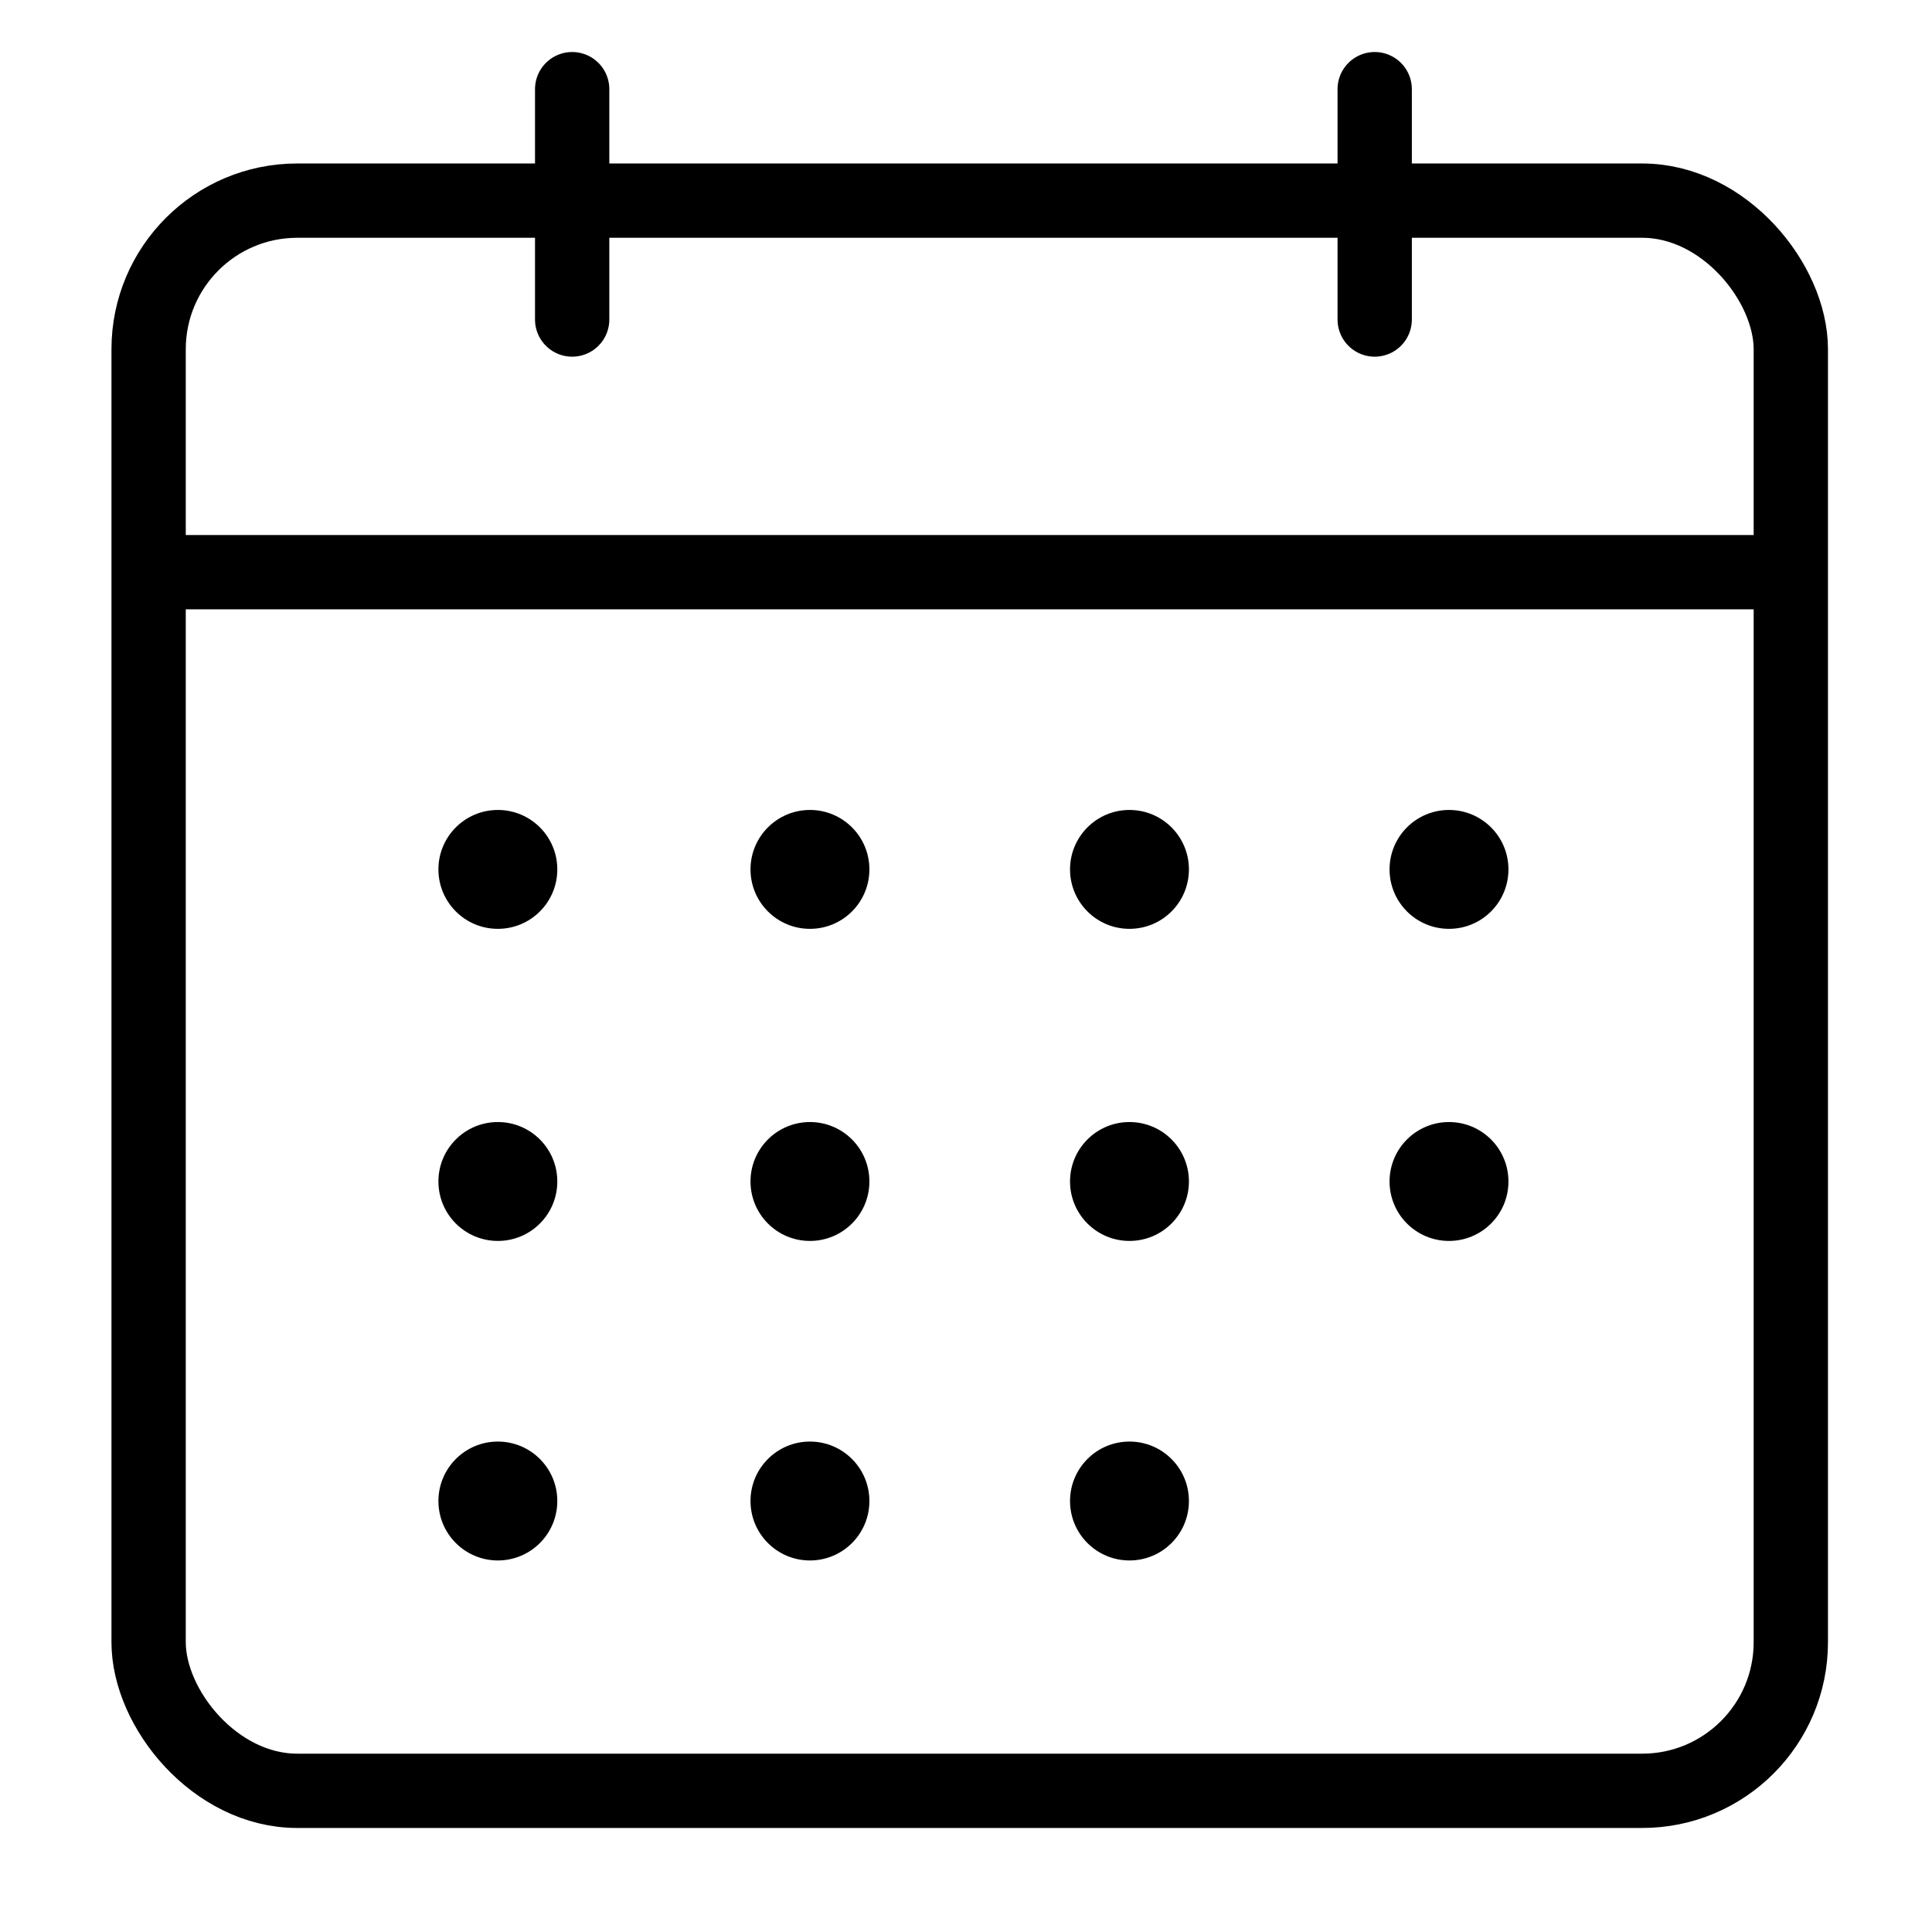 <svg width="20" height="20" viewBox="880 360 240 260" xmlns="http://www.w3.org/2000/svg">
<rect x="890" y="387" width="221" height="214" fill="none" stroke="currentColor" stroke-width="10" rx="20"/>
<path d="M947 372v31M1055 372v31M895 437h215" stroke="currentColor" stroke-width="10" stroke-linecap="round"/>
<circle cx="937" cy="477" r="8" fill="currentColor"/>
<circle cx="979" cy="477" r="8" fill="currentColor"/>
<circle cx="1022" cy="477" r="8" fill="currentColor"/>
<circle cx="1065" cy="477" r="8" fill="currentColor"/>
<circle cx="937" cy="519" r="8" fill="currentColor"/>
<circle cx="979" cy="519" r="8" fill="currentColor"/>
<circle cx="1022" cy="519" r="8" fill="currentColor"/>
<circle cx="1065" cy="519" r="8" fill="currentColor"/>
<circle cx="937" cy="562" r="8" fill="currentColor"/>
<circle cx="979" cy="562" r="8" fill="currentColor"/>
<circle cx="1022" cy="562" r="8" fill="currentColor"/>
</svg>